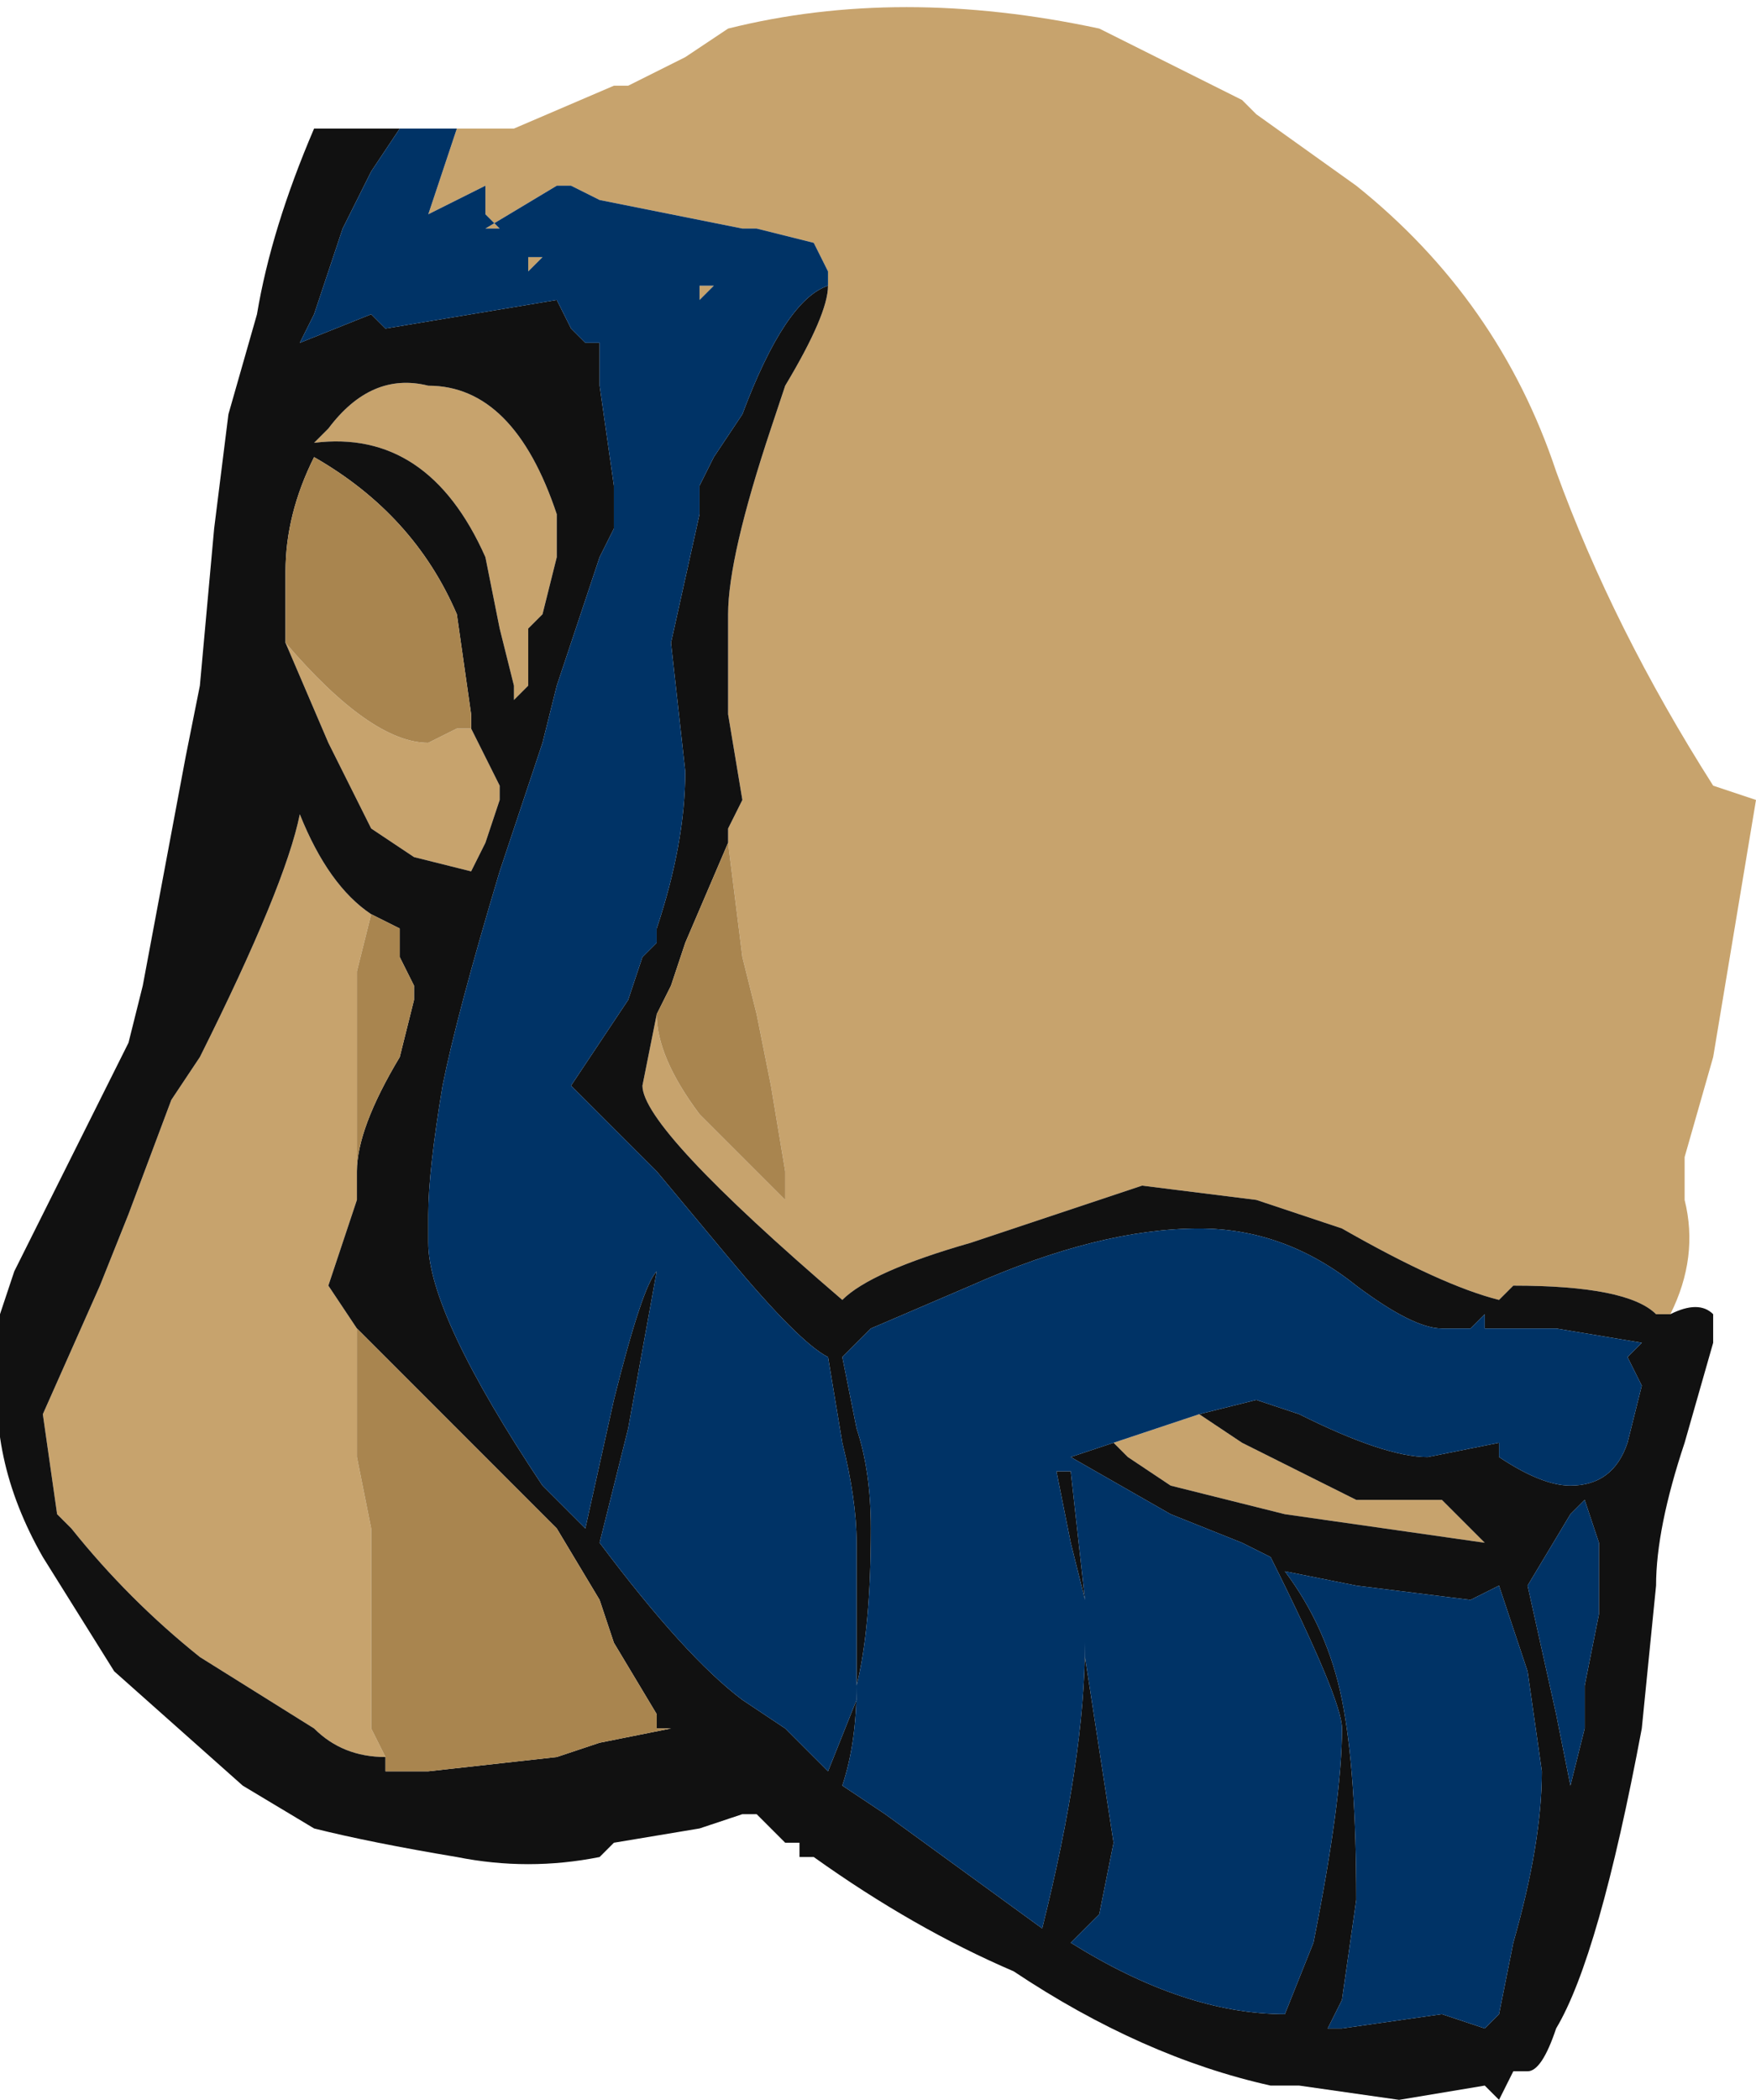 <?xml version="1.0" encoding="UTF-8" standalone="no"?>
<svg xmlns:ffdec="https://www.free-decompiler.com/flash" xmlns:xlink="http://www.w3.org/1999/xlink" ffdec:objectType="shape" height="7.35px" width="6.15px" xmlns="http://www.w3.org/2000/svg">
  <g transform="matrix(1.0, 0.0, 0.0, 1.0, 3.65, 1.7)">
    <path d="M-2.05 -1.25 L-1.85 -1.25 -1.5 -1.4 -1.45 -1.4 -1.25 -1.5 -1.1 -1.6 Q-0.5 -1.75 0.2 -1.6 L0.7 -1.35 0.75 -1.3 1.1 -1.05 Q1.6 -0.65 1.8 -0.05 2.0 0.5 2.35 1.05 L2.5 1.1 2.35 2.0 2.25 2.35 2.25 2.5 Q2.3 2.7 2.2 2.9 L2.15 2.9 Q2.05 2.8 1.65 2.8 L1.6 2.85 Q1.4 2.8 1.05 2.6 L0.75 2.5 0.35 2.45 -0.25 2.65 Q-0.6 2.75 -0.7 2.85 -1.4 2.25 -1.4 2.1 L-1.35 1.85 Q-1.35 2.0 -1.2 2.2 L-0.9 2.5 Q-0.9 2.45 -0.9 2.4 L-0.95 2.1 -1.0 1.85 -1.05 1.65 -1.1 1.25 -1.1 1.2 -1.05 1.1 -1.1 0.8 -1.1 0.45 Q-1.1 0.25 -0.95 -0.2 L-0.9 -0.35 Q-0.75 -0.6 -0.75 -0.7 L-0.75 -0.7 -0.75 -0.75 -0.8 -0.85 -1.0 -0.9 -1.05 -0.9 -1.55 -1.0 -1.65 -1.05 -1.7 -1.05 -1.95 -0.9 -1.9 -0.9 -1.95 -0.95 -1.95 -1.05 -2.15 -0.95 -2.05 -1.25 M0.55 3.25 L0.7 3.35 1.1 3.55 1.4 3.55 1.55 3.7 0.85 3.6 0.45 3.5 0.3 3.4 0.25 3.35 0.55 3.25 M-2.5 -0.2 Q-2.35 -0.4 -2.15 -0.35 -1.85 -0.35 -1.7 0.1 L-1.7 0.25 -1.75 0.45 -1.8 0.5 -1.8 0.7 -1.85 0.75 -1.85 0.7 -1.9 0.5 -1.95 0.25 Q-2.15 -0.2 -2.55 -0.15 L-2.5 -0.2 M-1.2 -0.7 L-1.15 -0.7 -1.2 -0.65 -1.2 -0.7 M-1.8 -0.8 L-1.75 -0.8 -1.8 -0.75 -1.8 -0.8 M-2.65 0.5 L-2.65 0.55 Q-2.35 0.9 -2.15 0.9 L-2.05 0.85 -2.0 0.85 -1.9 1.05 -1.9 1.1 -1.95 1.25 -2.0 1.35 -2.2 1.3 -2.35 1.2 -2.5 0.9 -2.65 0.55 -2.65 0.5 M-2.3 4.45 Q-2.45 4.45 -2.55 4.35 L-2.95 4.1 Q-3.2 3.9 -3.4 3.65 L-3.45 3.6 -3.5 3.25 -3.3 2.8 -3.2 2.55 -3.05 2.15 -2.95 2.0 Q-2.65 1.4 -2.6 1.15 -2.5 1.4 -2.35 1.5 L-2.4 1.7 -2.4 2.5 -2.5 2.8 -2.4 2.95 -2.4 3.4 -2.35 3.65 -2.35 4.35 -2.3 4.45" fill="#c7a36d" fill-rule="evenodd" stroke="none"/>
    <path d="M-0.75 -0.7 L-0.75 -0.7 Q-0.75 -0.6 -0.9 -0.35 L-0.95 -0.2 Q-1.1 0.25 -1.1 0.45 L-1.1 0.8 -1.05 1.1 -1.1 1.2 -1.1 1.25 -1.25 1.6 -1.3 1.75 -1.35 1.85 -1.4 2.1 Q-1.4 2.25 -0.7 2.85 -0.6 2.75 -0.25 2.65 L0.35 2.45 0.75 2.5 1.05 2.6 Q1.4 2.8 1.6 2.85 L1.65 2.8 Q2.05 2.8 2.15 2.9 L2.2 2.9 Q2.3 2.85 2.35 2.9 L2.35 3.0 2.25 3.35 Q2.15 3.65 2.15 3.85 L2.1 4.35 Q1.95 5.15 1.8 5.4 1.75 5.55 1.7 5.55 L1.65 5.55 1.6 5.65 1.55 5.6 1.25 5.65 0.9 5.6 0.8 5.6 Q0.35 5.5 -0.1 5.2 -0.45 5.05 -0.8 4.8 L-0.85 4.8 -0.85 4.75 -0.9 4.75 -1.0 4.65 -1.05 4.65 -1.2 4.7 -1.5 4.75 -1.55 4.8 Q-1.8 4.85 -2.05 4.8 -2.35 4.75 -2.55 4.7 L-2.8 4.55 -3.25 4.15 -3.5 3.75 Q-3.7 3.4 -3.65 3.05 L-3.65 2.9 -3.6 2.75 -3.2 1.95 -3.15 1.75 -3.0 0.95 -2.95 0.7 -2.9 0.15 -2.85 -0.25 -2.75 -0.6 Q-2.7 -0.9 -2.55 -1.25 L-2.25 -1.25 -2.35 -1.1 -2.45 -0.9 -2.55 -0.6 -2.6 -0.5 -2.35 -0.6 -2.3 -0.55 -1.7 -0.65 -1.65 -0.55 -1.6 -0.5 -1.55 -0.5 -1.55 -0.35 -1.5 0.0 -1.5 0.15 -1.55 0.25 -1.7 0.7 -1.75 0.9 -1.9 1.35 Q-2.05 1.85 -2.1 2.1 -2.15 2.4 -2.15 2.55 L-2.15 2.65 Q-2.15 2.9 -1.75 3.5 L-1.6 3.65 -1.5 3.2 Q-1.4 2.8 -1.35 2.75 L-1.45 3.3 -1.55 3.7 Q-1.25 4.1 -1.05 4.25 L-0.9 4.35 -0.75 4.5 -0.65 4.25 -0.65 3.7 Q-0.65 3.55 -0.7 3.35 L-0.75 3.05 Q-0.85 3.0 -1.1 2.7 L-1.35 2.4 -1.65 2.1 -1.45 1.8 -1.4 1.65 -1.35 1.6 -1.35 1.55 Q-1.25 1.25 -1.25 1.0 L-1.3 0.55 -1.2 0.1 -1.2 0.0 -1.15 -0.1 -1.05 -0.25 Q-0.9 -0.65 -0.75 -0.7 M0.25 3.35 L0.3 3.4 0.45 3.5 0.85 3.6 1.55 3.7 1.4 3.55 1.1 3.55 0.7 3.35 0.55 3.25 0.75 3.2 0.9 3.25 Q1.2 3.4 1.35 3.4 L1.6 3.35 1.6 3.4 Q1.75 3.5 1.85 3.5 2.0 3.5 2.05 3.35 L2.1 3.15 2.05 3.05 2.1 3.0 1.8 2.95 1.55 2.95 1.55 2.9 1.5 2.95 1.4 2.95 Q1.3 2.95 1.1 2.8 0.85 2.6 0.55 2.6 0.2 2.6 -0.25 2.8 L-0.6 2.95 -0.7 3.05 -0.65 3.3 Q-0.6 3.45 -0.6 3.65 -0.6 4.0 -0.65 4.2 -0.65 4.4 -0.7 4.55 L-0.55 4.65 0.0 5.05 Q0.15 4.45 0.15 4.05 L0.15 4.1 0.25 4.75 0.2 5.0 0.1 5.1 Q0.5 5.35 0.85 5.35 L0.95 5.1 Q1.05 4.6 1.05 4.35 1.05 4.25 0.8 3.75 L0.7 3.7 0.45 3.6 0.1 3.4 0.25 3.35 M0.1 3.45 L0.15 3.9 0.1 3.7 0.05 3.45 0.1 3.45 M1.6 3.85 L1.5 3.9 1.1 3.85 0.85 3.8 Q1.0 4.0 1.05 4.25 1.1 4.5 1.1 4.95 L1.05 5.3 1.0 5.4 1.05 5.4 1.4 5.35 1.55 5.4 1.6 5.35 1.65 5.1 Q1.75 4.75 1.75 4.5 L1.7 4.15 1.6 3.85 M1.9 3.55 L1.85 3.6 1.7 3.85 1.8 4.3 1.85 4.55 1.9 4.35 1.9 4.2 1.95 3.95 1.95 3.7 1.9 3.55 M-2.5 -0.2 L-2.55 -0.15 Q-2.15 -0.2 -1.95 0.25 L-1.9 0.5 -1.85 0.7 -1.85 0.75 -1.8 0.7 -1.8 0.5 -1.75 0.45 -1.7 0.25 -1.7 0.1 Q-1.85 -0.35 -2.15 -0.35 -2.35 -0.4 -2.5 -0.2 M-2.0 0.85 L-2.0 0.8 -2.05 0.45 Q-2.2 0.1 -2.55 -0.1 -2.65 0.1 -2.65 0.3 L-2.65 0.5 -2.65 0.55 -2.5 0.9 -2.35 1.2 -2.2 1.3 -2.0 1.35 -1.95 1.25 -1.9 1.1 -1.9 1.05 -2.0 0.85 M-2.35 1.5 Q-2.5 1.4 -2.6 1.15 -2.65 1.4 -2.95 2.0 L-3.05 2.15 -3.2 2.55 -3.3 2.8 -3.5 3.25 -3.45 3.6 -3.4 3.65 Q-3.2 3.9 -2.95 4.1 L-2.55 4.35 Q-2.45 4.45 -2.3 4.45 L-2.3 4.5 -2.15 4.5 -1.7 4.45 -1.55 4.4 -1.3 4.35 -1.35 4.35 -1.35 4.3 -1.5 4.05 -1.55 3.9 -1.7 3.65 -2.4 2.95 -2.5 2.8 -2.4 2.5 -2.4 2.4 Q-2.4 2.25 -2.25 2.0 L-2.2 1.8 -2.2 1.75 -2.25 1.65 -2.25 1.55 -2.35 1.5" fill="#111111" fill-rule="evenodd" stroke="none"/>
    <path d="M-2.05 -1.25 L-2.15 -0.95 -1.95 -1.05 -1.95 -0.95 -1.9 -0.9 -1.95 -0.9 -1.7 -1.05 -1.65 -1.05 -1.55 -1.0 -1.05 -0.9 -1.0 -0.9 -0.8 -0.85 -0.75 -0.75 -0.75 -0.7 Q-0.9 -0.65 -1.05 -0.25 L-1.15 -0.1 -1.2 0.0 -1.2 0.1 -1.3 0.55 -1.25 1.0 Q-1.25 1.25 -1.35 1.55 L-1.35 1.6 -1.4 1.65 -1.45 1.8 -1.65 2.1 -1.35 2.4 -1.1 2.7 Q-0.85 3.0 -0.75 3.05 L-0.7 3.35 Q-0.65 3.55 -0.65 3.7 L-0.65 4.25 -0.75 4.5 -0.9 4.35 -1.05 4.25 Q-1.25 4.1 -1.55 3.7 L-1.45 3.3 -1.35 2.75 Q-1.4 2.8 -1.5 3.2 L-1.6 3.65 -1.75 3.5 Q-2.15 2.9 -2.15 2.65 L-2.15 2.55 Q-2.15 2.4 -2.1 2.1 -2.05 1.85 -1.9 1.35 L-1.75 0.9 -1.7 0.7 -1.55 0.25 -1.5 0.15 -1.5 0.0 -1.55 -0.35 -1.55 -0.5 -1.6 -0.5 -1.65 -0.55 -1.7 -0.65 -2.3 -0.55 -2.35 -0.6 -2.6 -0.5 -2.55 -0.6 -2.45 -0.9 -2.35 -1.1 -2.25 -1.25 -2.05 -1.25 M0.55 3.25 L0.25 3.35 0.1 3.4 0.45 3.6 0.7 3.7 0.8 3.75 Q1.05 4.25 1.05 4.35 1.05 4.6 0.95 5.1 L0.85 5.35 Q0.5 5.35 0.1 5.1 L0.2 5.0 0.25 4.75 0.15 4.1 0.15 4.05 Q0.15 4.45 0.0 5.05 L-0.55 4.65 -0.7 4.55 Q-0.65 4.4 -0.65 4.2 -0.6 4.0 -0.6 3.65 -0.6 3.45 -0.65 3.3 L-0.7 3.05 -0.6 2.95 -0.25 2.8 Q0.2 2.6 0.55 2.6 0.85 2.6 1.1 2.8 1.3 2.95 1.4 2.95 L1.5 2.95 1.55 2.9 1.55 2.95 1.8 2.95 2.1 3.0 2.05 3.05 2.1 3.15 2.05 3.35 Q2.0 3.5 1.85 3.5 1.75 3.5 1.6 3.4 L1.6 3.35 1.35 3.4 Q1.2 3.4 0.9 3.25 L0.75 3.2 0.55 3.25 M0.1 3.45 L0.05 3.45 0.1 3.7 0.15 3.9 0.1 3.45 M1.9 3.55 L1.95 3.7 1.95 3.95 1.9 4.2 1.9 4.35 1.85 4.55 1.8 4.3 1.7 3.85 1.85 3.6 1.9 3.55 M1.6 3.85 L1.7 4.15 1.75 4.5 Q1.75 4.75 1.65 5.1 L1.6 5.35 1.55 5.4 1.4 5.35 1.05 5.4 1.0 5.4 1.05 5.3 1.1 4.95 Q1.1 4.5 1.05 4.25 1.0 4.0 0.85 3.8 L1.1 3.85 1.5 3.9 1.6 3.85 M-1.8 -0.8 L-1.8 -0.75 -1.75 -0.8 -1.8 -0.8 M-1.2 -0.7 L-1.2 -0.65 -1.15 -0.7 -1.2 -0.7" fill="#003366" fill-rule="evenodd" stroke="none"/>
    <path d="M-1.1 1.25 L-1.05 1.65 -1.0 1.85 -0.95 2.1 -0.9 2.4 Q-0.9 2.45 -0.9 2.5 L-1.2 2.2 Q-1.35 2.0 -1.35 1.85 L-1.3 1.75 -1.25 1.6 -1.1 1.25 M-2.0 0.85 L-2.05 0.85 -2.15 0.9 Q-2.35 0.9 -2.65 0.55 L-2.65 0.5 -2.65 0.3 Q-2.65 0.1 -2.55 -0.1 -2.2 0.1 -2.05 0.45 L-2.0 0.8 -2.0 0.85 M-2.3 4.45 L-2.35 4.35 -2.35 3.65 -2.4 3.4 -2.4 2.95 -1.7 3.65 -1.55 3.9 -1.5 4.05 -1.35 4.3 -1.35 4.35 -1.3 4.35 -1.55 4.4 -1.7 4.45 -2.15 4.5 -2.3 4.5 -2.3 4.45 M-2.4 2.5 L-2.4 1.7 -2.35 1.5 -2.25 1.55 -2.25 1.65 -2.2 1.75 -2.2 1.8 -2.25 2.0 Q-2.4 2.25 -2.4 2.4 L-2.4 2.5" fill="#a9854f" fill-rule="evenodd" stroke="none"/>
  </g>
</svg>
